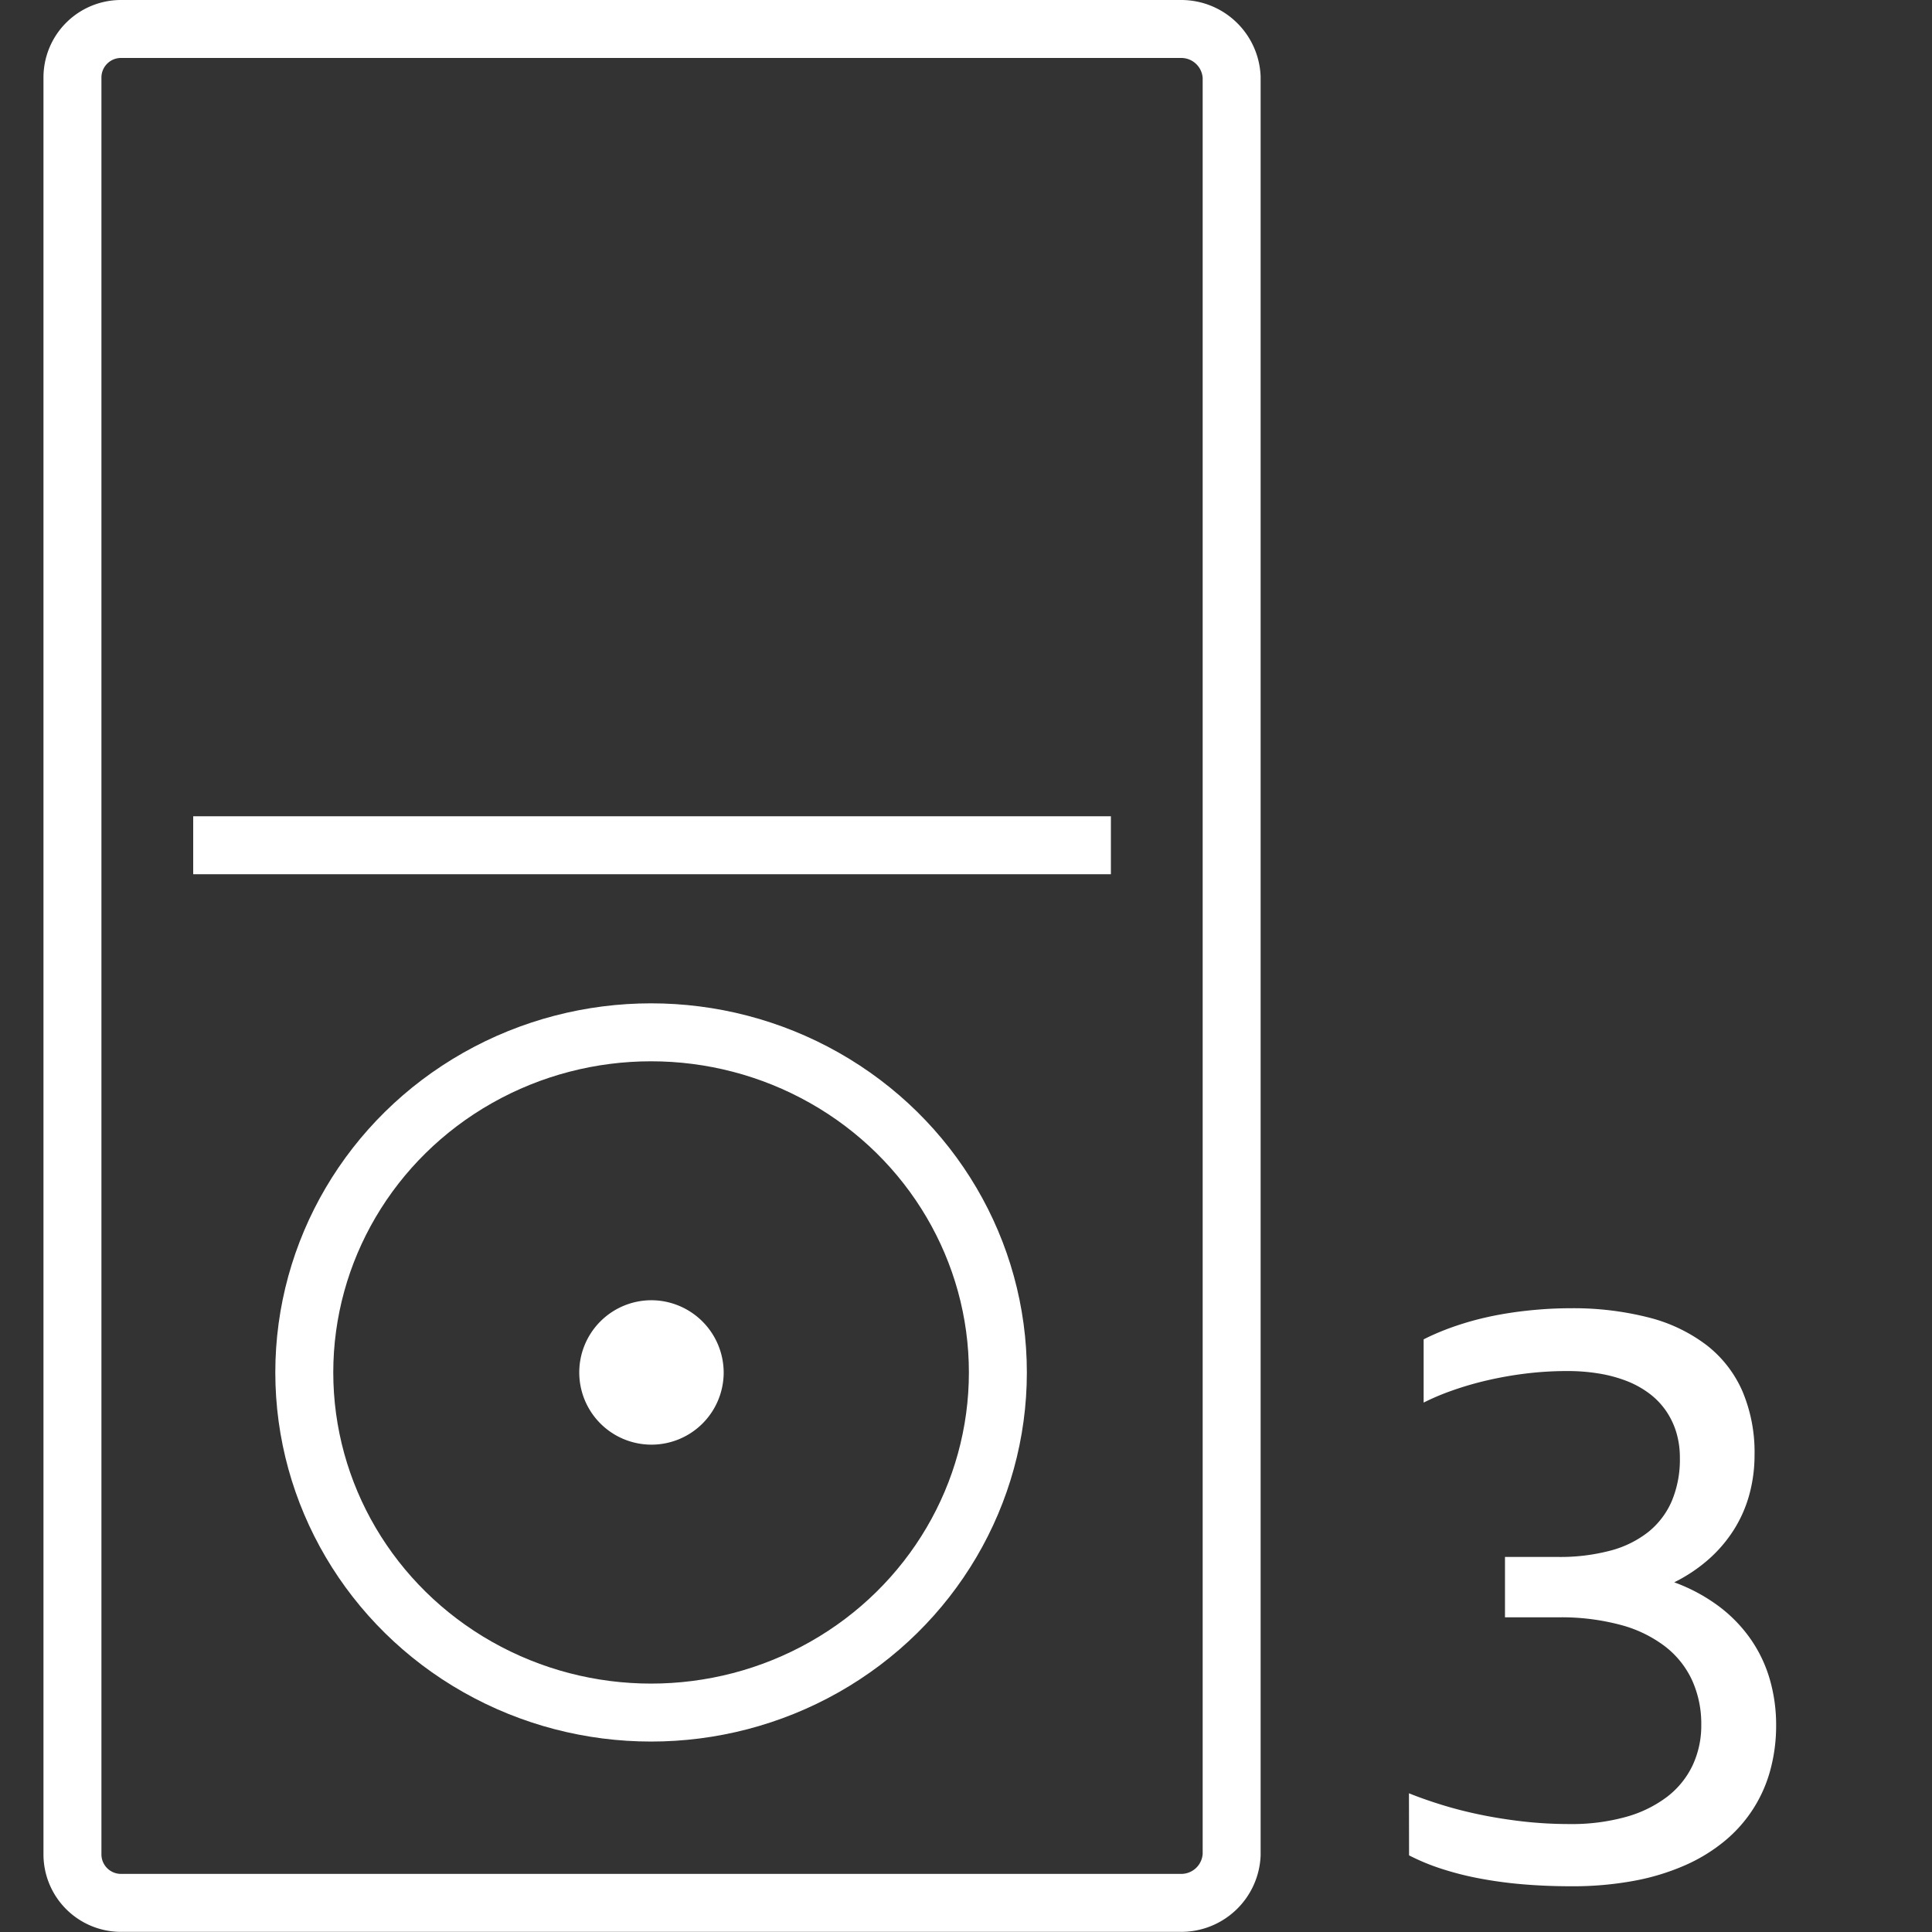 <svg xmlns="http://www.w3.org/2000/svg" viewBox="0 0 40 40"><rect x="0" y="0" width="40" height="40" fill="#333333" stroke="none"/><defs><style>.cls-1,.cls-5{fill:#fff;}.cls-1{fill-rule:evenodd;}.cls-2,.cls-3{fill:none;stroke:#fff;stroke-width:1.2px;}.cls-2{stroke-miterlimit:10;}.cls-4{isolation:isolate;}</style></defs><g id="E0E0_media_ami_audioplayer3_ipod"><path class="cls-1" d="M13.48,26.92a1.495,1.495,0,1,0,1.503,1.495A1.501,1.501,0,0,0,13.48,26.92Z"/><ellipse class="cls-2" cx="13.48" cy="28.415" rx="7.18" ry="7.042"/><path class="cls-2" d="M24.448,39.397H2.506A1.005,1.005,0,0,1,1.5,38.401V1.596A1.005,1.005,0,0,1,2.506.6H24.448a1.045,1.045,0,0,1,1.052.996V38.401A1.045,1.045,0,0,1,24.448,39.397Z"/><line class="cls-3" x1="23" y1="17.5" x2="4" y2="17.5"/><g class="cls-4"><path class="cls-5" d="M29.171,37.128c.206.083.433.163.682.24s.514.145.795.203.577.105.889.141a8.542,8.542,0,0,0,.959.053,4.184,4.184,0,0,0,1.168-.148,2.516,2.516,0,0,0,.854-.418,1.785,1.785,0,0,0,.525-.648,1.942,1.942,0,0,0,.18-.844,2.179,2.179,0,0,0-.186-.91,1.881,1.881,0,0,0-.555-.703,2.625,2.625,0,0,0-.924-.451,4.751,4.751,0,0,0-1.297-.158H31.159v-1.25h1.102a4.055,4.055,0,0,0,1.08-.131,2.148,2.148,0,0,0,.789-.389,1.665,1.665,0,0,0,.484-.641,2.217,2.217,0,0,0,.166-.887,1.814,1.814,0,0,0-.078-.545,1.605,1.605,0,0,0-.221-.449,1.558,1.558,0,0,0-.35-.354,1.983,1.983,0,0,0-.465-.252,2.889,2.889,0,0,0-.564-.15,3.939,3.939,0,0,0-.65-.051,7.014,7.014,0,0,0-.855.051,7.713,7.713,0,0,0-.803.141,6.703,6.703,0,0,0-.721.209,5.007,5.007,0,0,0-.598.252v-1.309q.168-.086.375-.17t.445-.158c.159-.05.325-.094.5-.133s.354-.071.541-.098.377-.047.572-.062.394-.023.594-.023a6.282,6.282,0,0,1,1.639.193,3.321,3.321,0,0,1,1.199.576,2.446,2.446,0,0,1,.736.951,3.234,3.234,0,0,1,.25,1.314,3.097,3.097,0,0,1-.107.82,2.69,2.69,0,0,1-.318.727,2.86,2.86,0,0,1-.521.613,3.283,3.283,0,0,1-.717.48,3.627,3.627,0,0,1,.926.498,2.988,2.988,0,0,1,.658.68,2.834,2.834,0,0,1,.395.832,3.394,3.394,0,0,1,.131.947,3.503,3.503,0,0,1-.117.918,2.865,2.865,0,0,1-.939,1.473,3.484,3.484,0,0,1-.824.508,4.777,4.777,0,0,1-1.061.324,6.946,6.946,0,0,1-1.301.113c-.364,0-.708-.015-1.029-.043a8.71,8.71,0,0,1-.902-.125,6.292,6.292,0,0,1-.777-.201,4.444,4.444,0,0,1-.65-.271Z"/></g></g></svg>